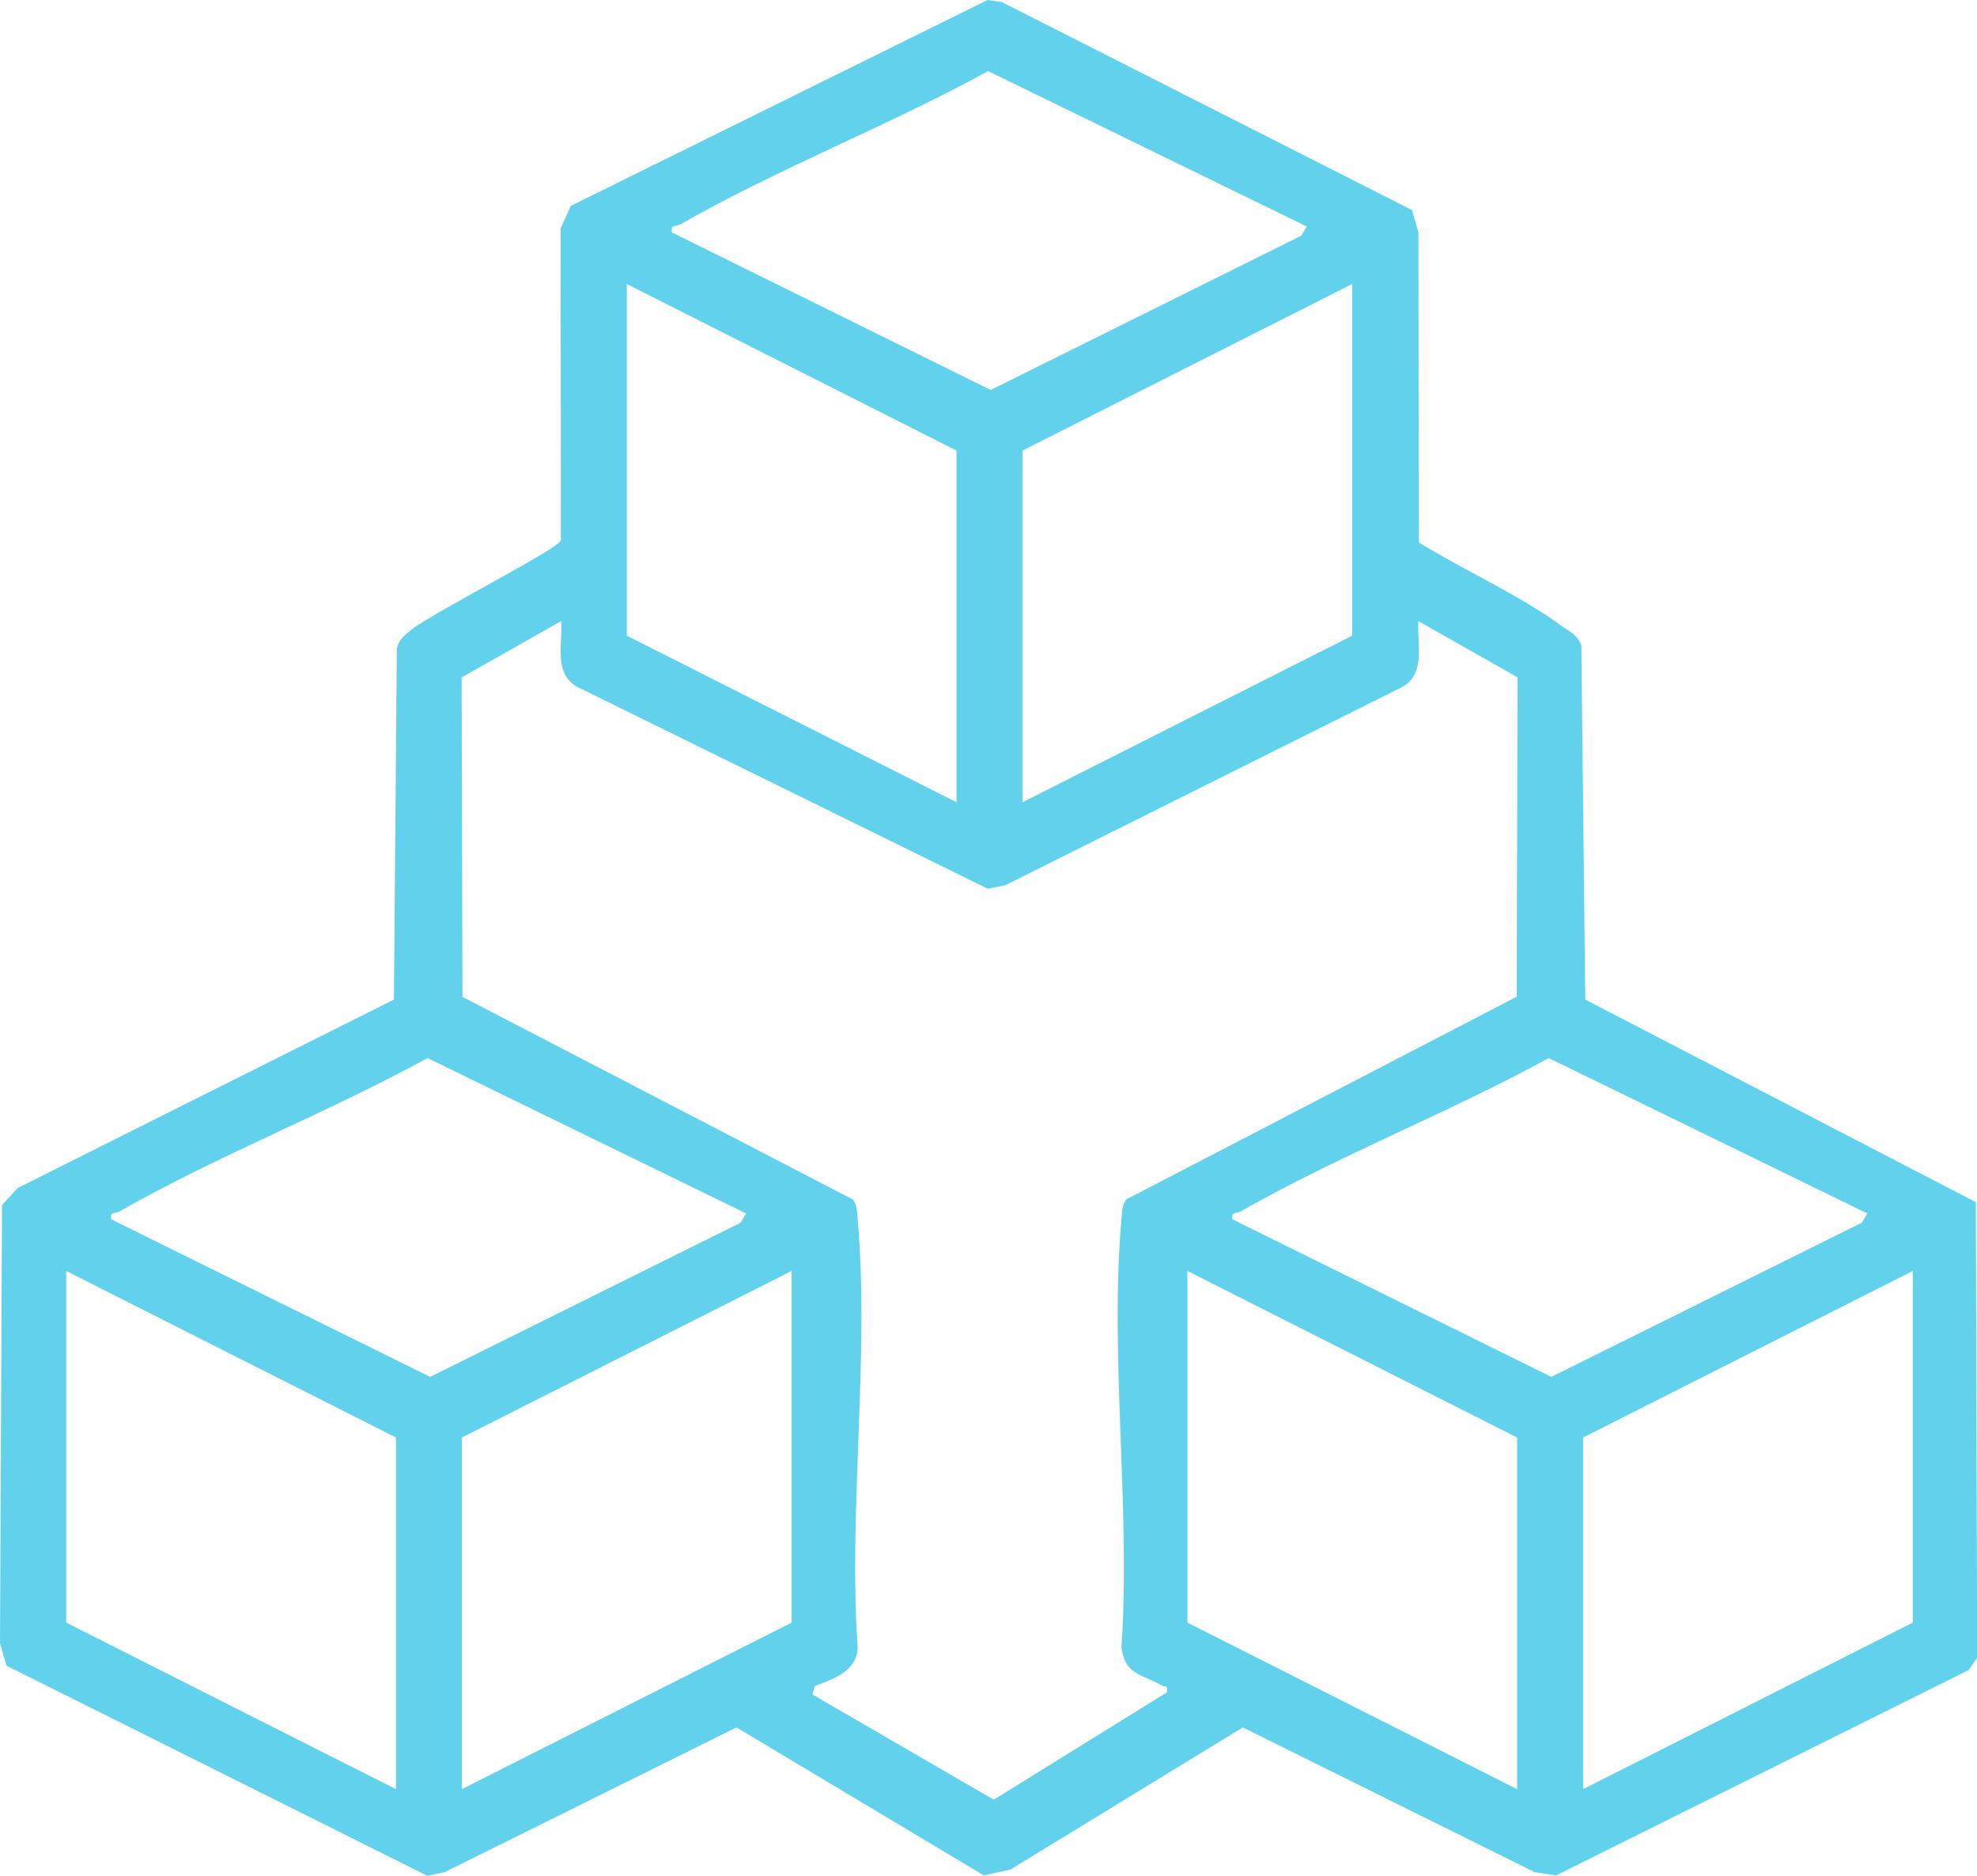 <svg width="78" height="74" viewBox="0 0 78 74" fill="none" xmlns="http://www.w3.org/2000/svg">
<g clip-path="url(#clip0_71_525)">
<path d="M55.979 21.398C57.727 22.482 59.93 23.465 61.57 24.663C61.895 24.901 62.253 25.043 62.39 25.469L62.544 39.433L77.954 47.423L78.006 65.397L77.675 65.879L61.394 73.983L60.557 73.858L49.034 68.145L39.868 73.75L38.815 73.983L29.057 68.145L17.535 73.858L16.851 73.994L0.256 65.709L0 64.829L0.08 47.537L0.706 46.861L15.542 39.433L15.656 25.594C15.741 25.219 15.946 25.077 16.214 24.856C16.994 24.209 22.049 21.648 22.129 21.318L22.117 9.012L22.522 8.121L38.963 0L39.532 0.085L55.706 8.285L55.962 9.166L55.979 21.398ZM51.562 8.938L38.986 2.805C35.069 4.952 30.697 6.65 26.837 8.853C26.66 8.955 26.438 8.836 26.512 9.171L39.088 15.384L51.345 9.296L51.556 8.933L51.562 8.938ZM37.739 31.648V17.774L24.73 11.204V25.077L37.739 31.648ZM40.341 31.648L53.349 25.077V11.204L40.341 17.774V31.648ZM22.123 24.51L18.212 26.724L18.246 39.325L33.651 47.321C33.822 47.56 33.816 47.827 33.839 48.105C34.312 53.477 33.464 59.542 33.839 64.988C33.816 65.93 32.883 66.231 32.148 66.515L32.052 66.845L39.208 70.996L46.034 66.765C46.096 66.442 45.96 66.567 45.829 66.487C45.072 66.044 44.371 66.078 44.246 64.982C44.616 59.536 43.768 53.471 44.246 48.099C44.269 47.821 44.263 47.554 44.434 47.316L59.839 39.32L59.873 26.719L55.962 24.504C55.894 25.378 56.27 26.514 55.37 27.076L39.657 34.924L38.974 35.061L22.732 27.076C21.833 26.514 22.209 25.384 22.14 24.504L22.123 24.51ZM29.444 47.872L16.868 41.739C12.952 43.886 8.579 45.584 4.72 47.787C4.543 47.889 4.321 47.77 4.395 48.105L16.971 54.317L29.228 48.23L29.439 47.866L29.444 47.872ZM73.679 47.872L61.103 41.739C57.186 43.886 52.814 45.584 48.954 47.787C48.778 47.889 48.556 47.77 48.63 48.105L61.206 54.317L73.463 48.23L73.673 47.866L73.679 47.872ZM15.622 70.581V56.708L2.613 50.138V64.011L15.622 70.581ZM18.223 70.581L31.232 64.011V50.138L18.223 56.708V70.581ZM59.856 70.581V56.708L46.848 50.138V64.011L59.856 70.581ZM62.458 70.581L75.467 64.011V50.138L62.458 56.708V70.581Z" fill="#61D1EC"/>
</g>
<defs>
<clipPath id="clip0_71_525">
<rect width="78" height="74" fill="white"/>
</clipPath>
</defs>
</svg>
